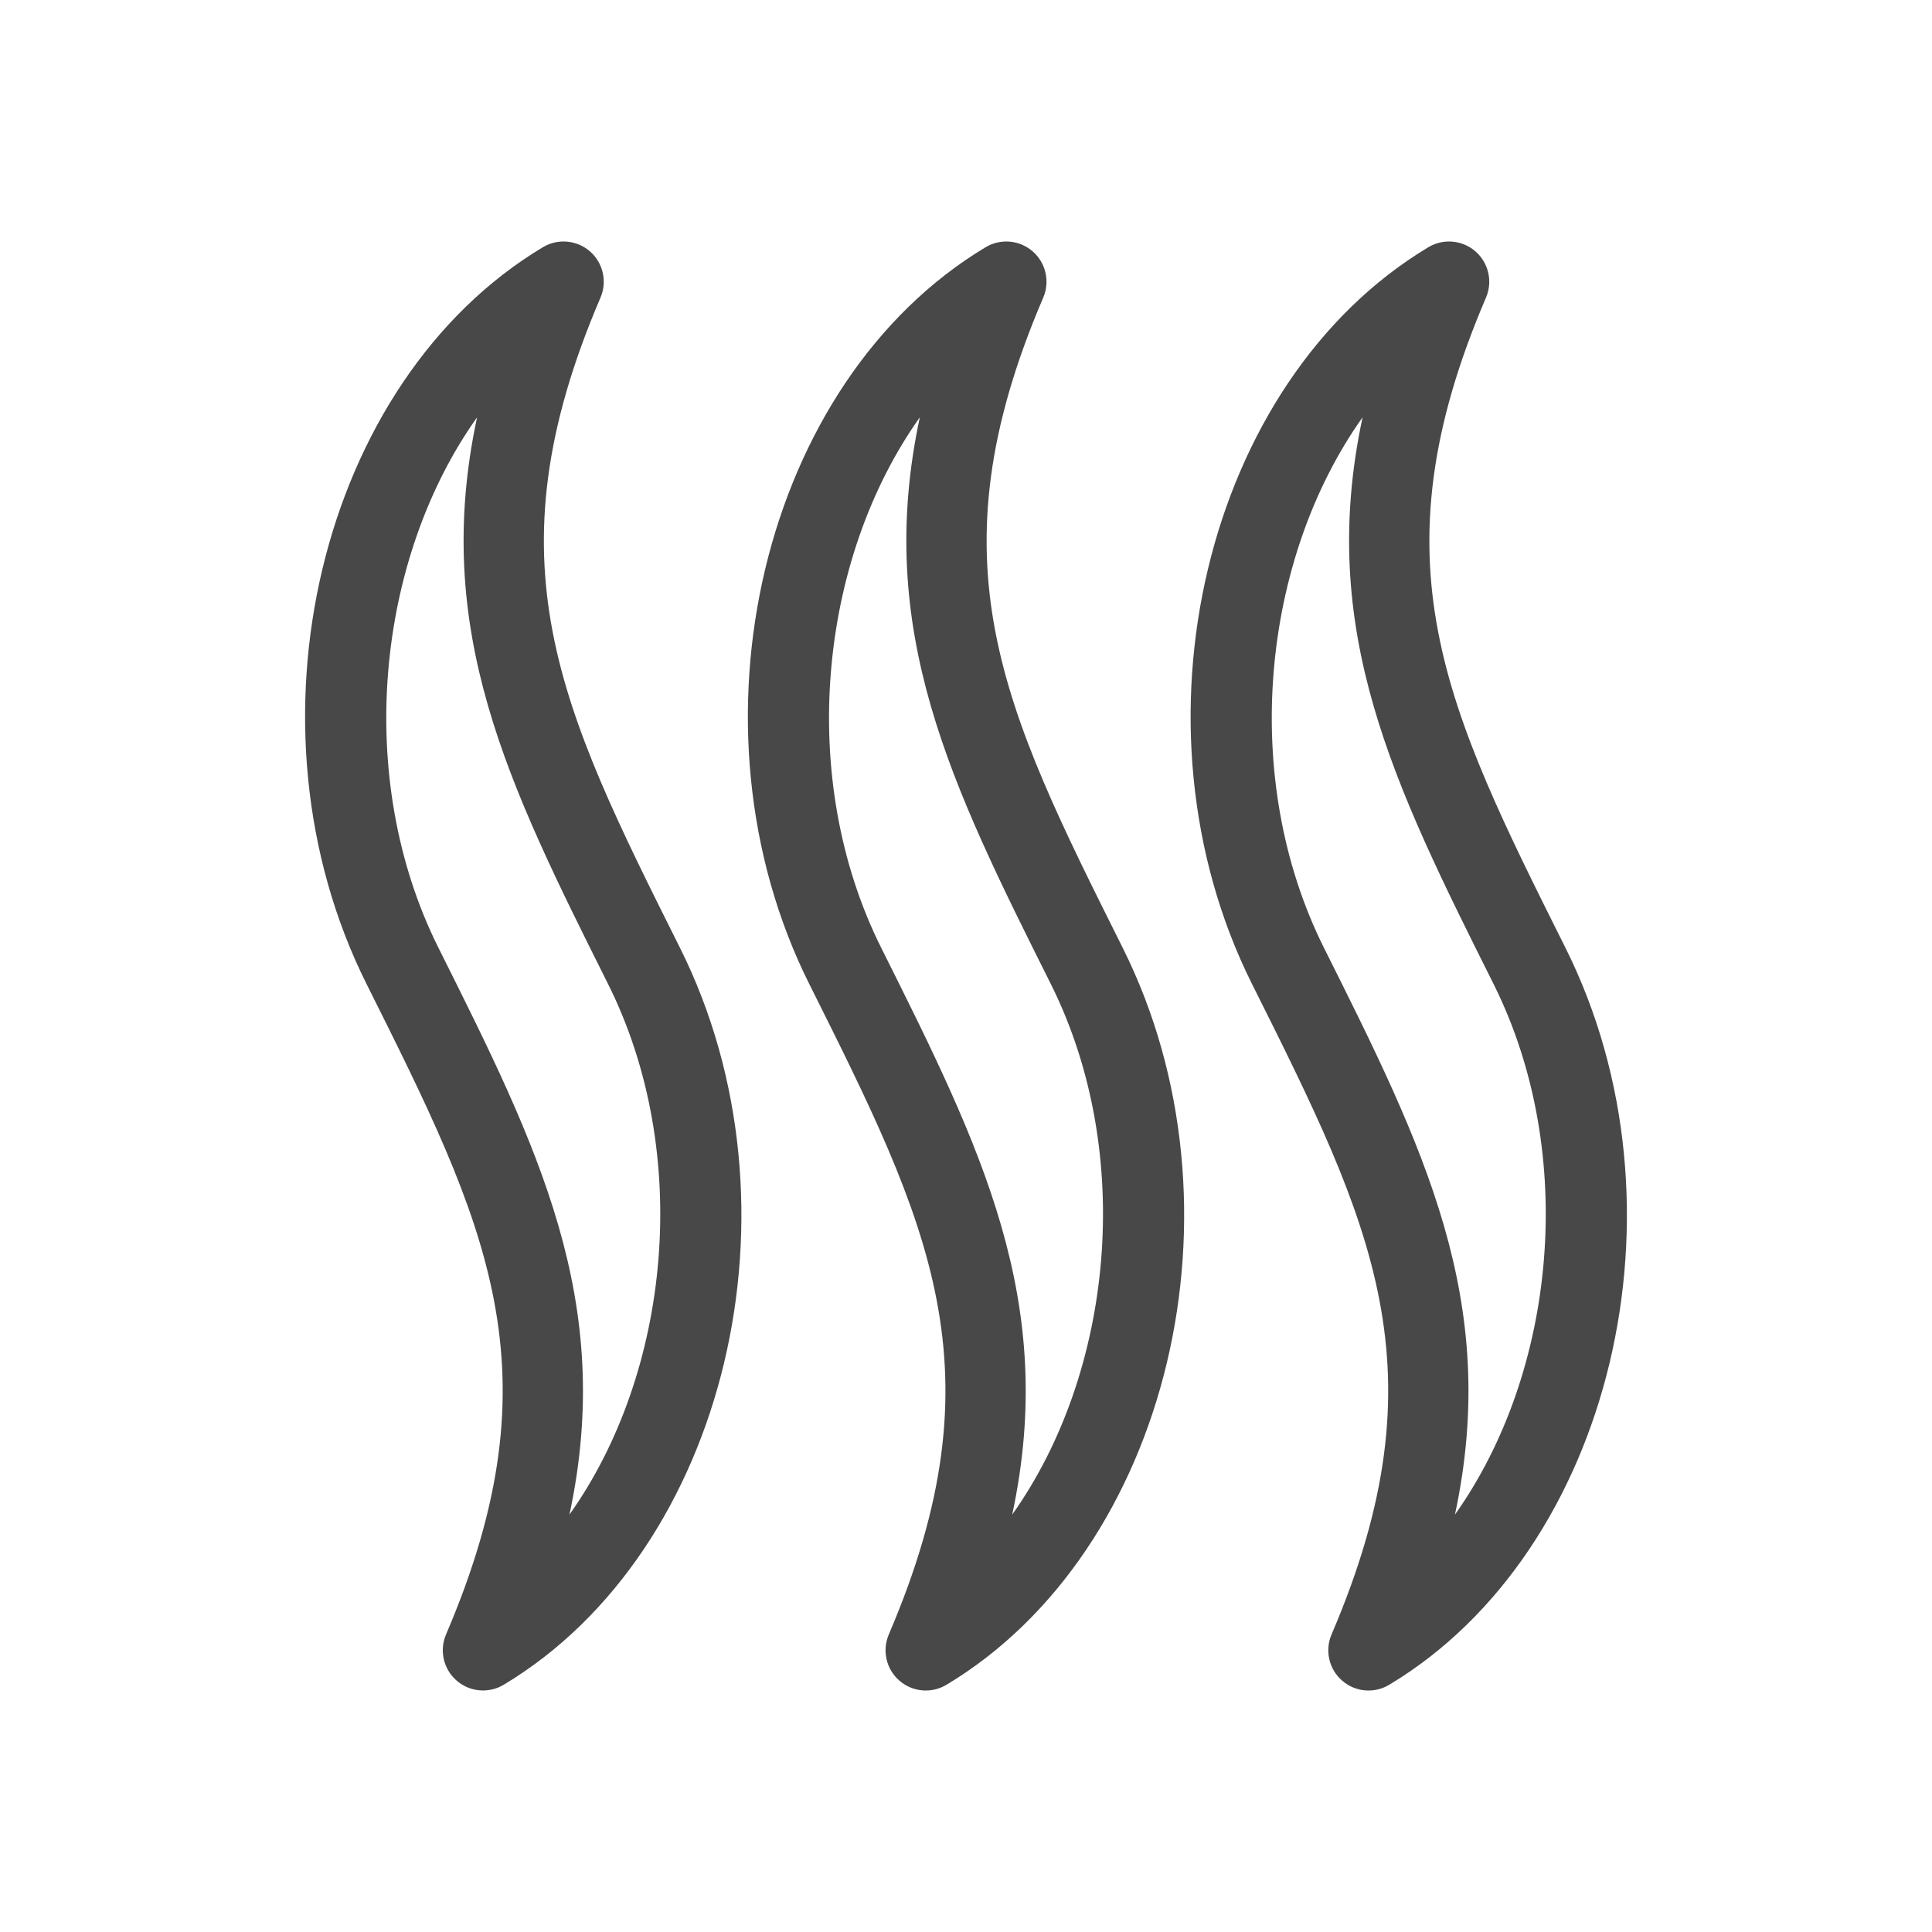 <svg width="60" height="60" viewBox="0 0 60 60" fill="none" xmlns="http://www.w3.org/2000/svg">
<path d="M18.649 9.242C18.863 8.743 18.73 8.165 18.323 7.808C17.913 7.451 17.323 7.4 16.858 7.678C9.925 11.837 7.366 22.528 11.383 30.558C15.119 38.03 17.374 42.538 13.853 50.757C13.639 51.256 13.771 51.835 14.179 52.191C14.589 52.548 15.179 52.6 15.644 52.321C22.574 48.162 25.133 37.471 21.118 29.437C17.383 21.967 15.128 17.458 18.649 9.242ZM17.685 47.037C19.105 40.41 16.714 35.628 13.619 29.44C10.983 24.167 11.683 17.366 14.816 12.96C13.398 19.585 15.788 24.367 18.883 30.557C21.518 35.831 20.818 42.631 17.685 47.037ZM32.399 9.242C32.613 8.743 32.48 8.165 32.073 7.808C31.663 7.451 31.073 7.4 30.608 7.678C23.676 11.837 21.118 22.53 25.133 30.56C28.869 38.031 31.124 42.54 27.603 50.758C27.389 51.257 27.521 51.836 27.929 52.192C28.339 52.55 28.929 52.601 29.394 52.322C36.324 48.163 38.883 37.472 34.868 29.438C31.133 21.967 28.878 17.458 32.399 9.242ZM31.435 47.037C32.855 40.41 30.464 35.628 27.369 29.44C24.733 24.167 25.433 17.366 28.566 12.96C27.148 19.585 29.538 24.367 32.633 30.557C35.268 35.831 34.568 42.631 31.435 47.037ZM48.618 29.438C44.883 21.967 42.628 17.458 46.149 9.242C46.363 8.743 46.23 8.165 45.823 7.808C45.413 7.451 44.823 7.4 44.358 7.678C37.426 11.837 34.868 22.53 38.883 30.56C42.619 38.031 44.874 42.54 41.353 50.758C41.139 51.257 41.271 51.836 41.679 52.192C42.089 52.55 42.679 52.601 43.144 52.322C50.074 48.163 52.633 37.471 48.618 29.438ZM45.185 47.037C46.605 40.41 44.214 35.628 41.119 29.44C38.483 24.167 39.183 17.366 42.316 12.96C40.898 19.585 43.288 24.367 46.383 30.557C49.018 35.831 48.318 42.631 45.185 47.037Z" fill="#484848"/>
</svg>
